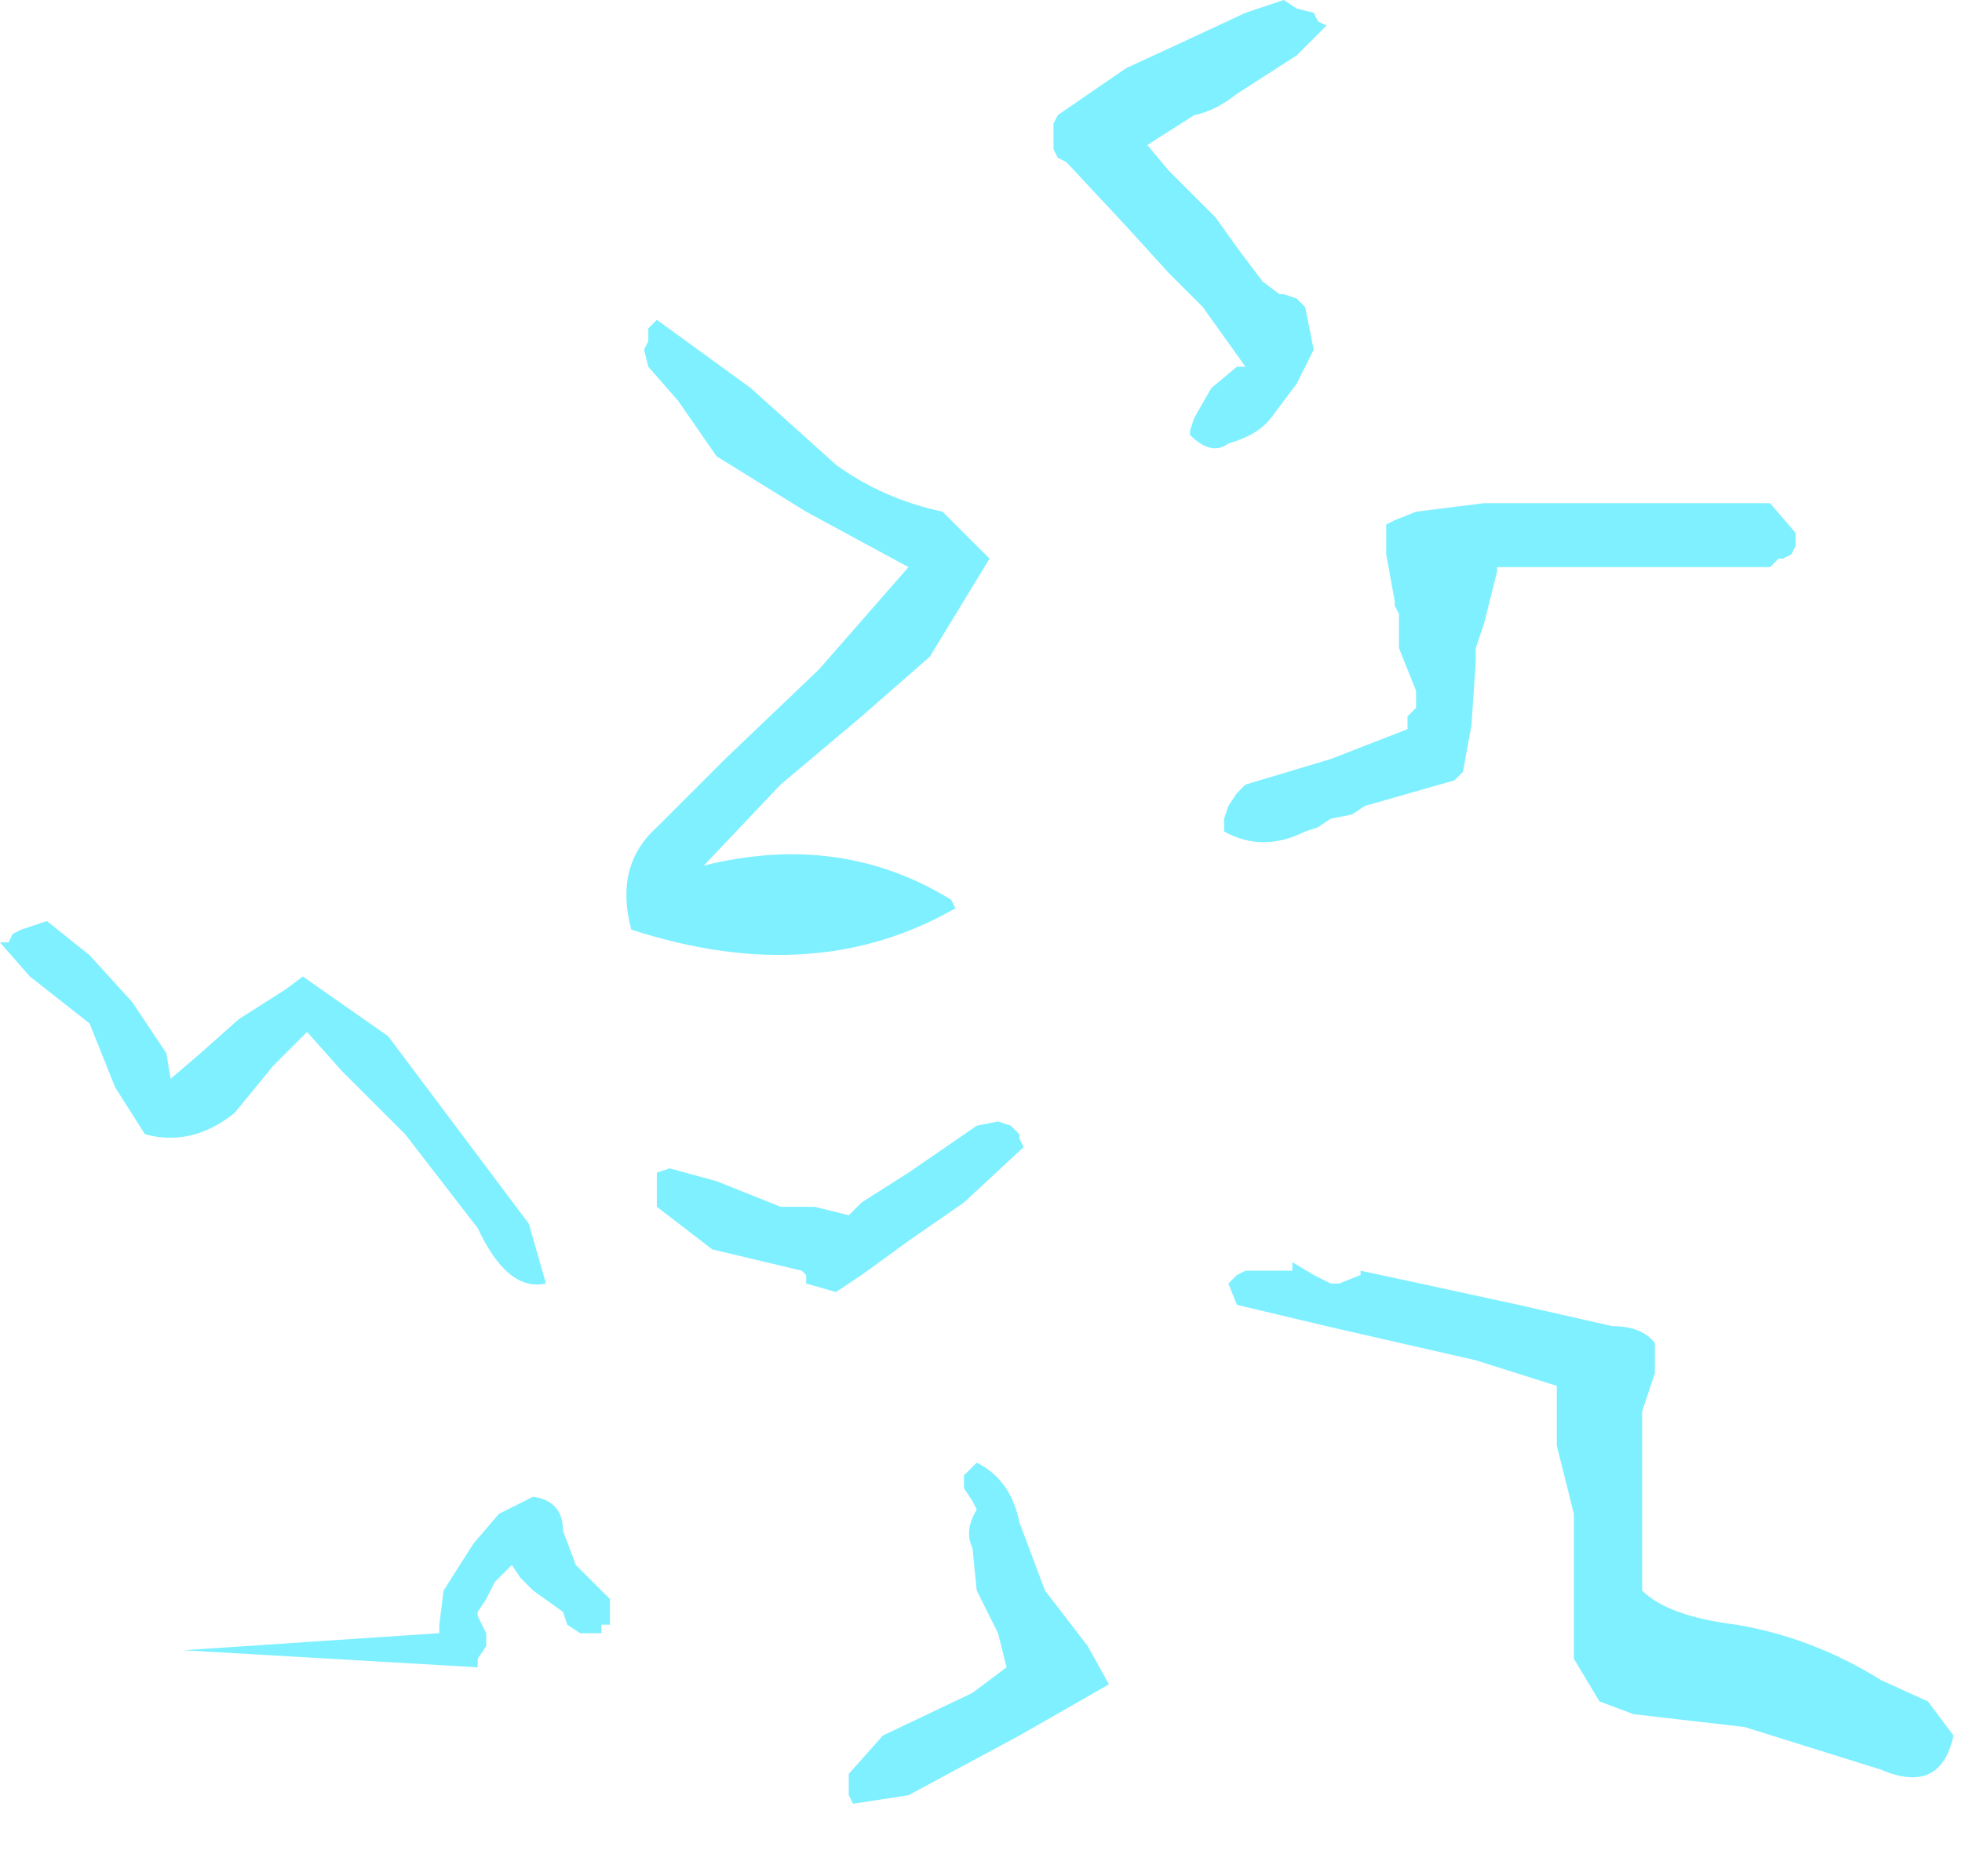 <?xml version="1.0" encoding="utf-8"?>
<svg version="1.1" id="Layer_1"
xmlns="http://www.w3.org/2000/svg"
xmlns:xlink="http://www.w3.org/1999/xlink"
width="23px" height="22px"
xml:space="preserve">
<g id="1034" transform="matrix(1, 0, 0, 1, 11.1, 13.35)">
<path style="fill:#7EF0FF;fill-opacity:1" d="M3.95,-13.35L4.1 -13.25L4.3 -13.2L4.35 -13.1L4.45 -13.05L4.1 -12.7L3.4 -12.25Q3.15 -12.05 2.9 -12L2.35 -11.65L2.6 -11.35L3.15 -10.8L3.4 -10.45L3.7 -10.05L3.9 -9.9L3.95 -9.9L4.1 -9.85L4.2 -9.75L4.3 -9.25L4.1 -8.85L3.8 -8.45Q3.65 -8.25 3.3 -8.15Q3.1 -8 2.85 -8.25L2.85 -8.3L2.9 -8.45L3.1 -8.8L3.4 -9.05L3.5 -9.05L3 -9.75L2.6 -10.15L2.1 -10.7L1.4 -11.45L1.3 -11.5L1.25 -11.6L1.25 -11.9L1.3 -12L2.1 -12.55L2.75 -12.85L3.5 -13.2L3.95 -13.35M6.3,-7.45L9.65 -7.45L9.95 -7.1L9.95 -6.95L9.9 -6.85L9.8 -6.8L9.75 -6.8L9.65 -6.7L6.45 -6.7L6.45 -6.65L6.3 -6.05L6.2 -5.75L6.2 -5.6L6.15 -4.85L6.05 -4.3L5.95 -4.2L4.9 -3.9L4.75 -3.8L4.5 -3.75L4.35 -3.65L4.2 -3.6Q3.7 -3.35 3.25 -3.6L3.25 -3.75L3.3 -3.9L3.4 -4.05L3.5 -4.15L4.5 -4.45L5.4 -4.8L5.4 -4.95L5.5 -5.05L5.5 -5.25L5.3 -5.75L5.3 -6.05L5.3 -6.15L5.25 -6.25L5.25 -6.3L5.15 -6.85L5.15 -7.2L5.25 -7.25L5.5 -7.35L6.3 -7.45M0.1,-2.7Q-1.55 -1.75 -3.7 -2.45Q-3.9 -3.2 -3.4 -3.65L-2.6 -4.45L-1.5 -5.5L-0.45 -6.7L-1.65 -7.35L-2.7 -8L-3.15 -8.65L-3.5 -9.05L-3.55 -9.25L-3.5 -9.35L-3.5 -9.5L-3.4 -9.6L-2.3 -8.8L-1.3 -7.9Q-0.75 -7.5 -0.05 -7.35L0.5 -6.8L-0.2 -5.65L-1 -4.95L-1.95 -4.15L-2.85 -3.2Q-1.25 -3.6 0.05 -2.8L0.1 -2.7M0.6,-0.2L0.75 -0.15L0.85 -0.05L0.85 0L0.9 0.1L0.2 0.75L-0.45 1.2L-1 1.6L-1.3 1.8L-1.65 1.7L-1.65 1.6L-1.7 1.55L-2.75 1.3L-3.4 0.8L-3.4 0.4L-3.25 0.35L-2.7 0.5L-1.95 0.8L-1.55 0.8L-1.15 0.9L-1 0.75L-0.45 0.4L0.35 -0.15L0.6 -0.2M11.5,6.6L11.8 7Q11.65 7.7 10.95 7.4L9.35 6.9L8.05 6.75L7.65 6.6L7.35 6.1L7.35 5.4L7.35 4.9L7.35 4.4L7.15 3.6L7.15 2.9L6.2 2.6L4.45 2.2L3.4 1.95L3.3 1.7L3.4 1.6L3.5 1.55L4.05 1.55L4.05 1.45L4.3 1.6L4.5 1.7L4.6 1.7L4.85 1.6L4.85 1.55L5.55 1.7L6.7 1.95L7.8 2.2Q8.15 2.2 8.3 2.4L8.3 2.75L8.15 3.2L8.15 3.7L8.15 4.1L8.15 4.35L8.15 4.75L8.15 5.3Q8.45 5.6 9.25 5.7Q10.15 5.85 10.95 6.35L11.5 6.6M0.35,3.8Q0.75 4 0.85 4.5L1.15 5.3L1.65 5.95L1.9 6.4L0.85 7L-0.45 7.7L-1.1 7.8L-1.15 7.7L-1.15 7.45L-0.75 7L0.3 6.5L0.7 6.2L0.6 5.8L0.35 5.3L0.3 4.8Q0.2 4.6 0.35 4.35L0.3 4.25L0.2 4.1L0.2 3.95L0.3 3.85L0.35 3.8M-11,-2.3L-10.95 -2.4L-10.85 -2.45L-10.55 -2.55L-10.05 -2.15L-9.55 -1.6L-9.15 -1L-9.1 -0.7L-8.75 -1L-8.3 -1.4L-7.75 -1.75L-7.55 -1.9L-6.55 -1.2L-5.5 0.2L-4.9 1L-4.7 1.7Q-5.15 1.8 -5.5 1.05L-6.35 -0.05L-7.1 -0.8L-7.5 -1.25L-7.9 -0.85L-8.35 -0.3Q-8.85 0.1 -9.4 -0.05L-9.75 -0.6L-10.05 -1.35L-10.75 -1.9L-11.1 -2.3L-11 -2.3M-4.5,4.6L-4.35 5L-3.95 5.4L-3.95 5.7L-4.05 5.7L-4.05 5.8L-4.1 5.8L-4.3 5.8L-4.45 5.7L-4.5 5.55L-4.85 5.3L-5 5.15L-5.1 5L-5.15 5.05L-5.3 5.2L-5.4 5.4L-5.5 5.55L-5.5 5.6L-5.4 5.8L-5.4 5.95L-5.5 6.1L-5.5 6.2L-8.95 6L-5.95 5.8L-5.95 5.7L-5.9 5.3L-5.55 4.75L-5.25 4.4L-4.85 4.2Q-4.5 4.25 -4.5 4.6" />
</g>
</svg>
